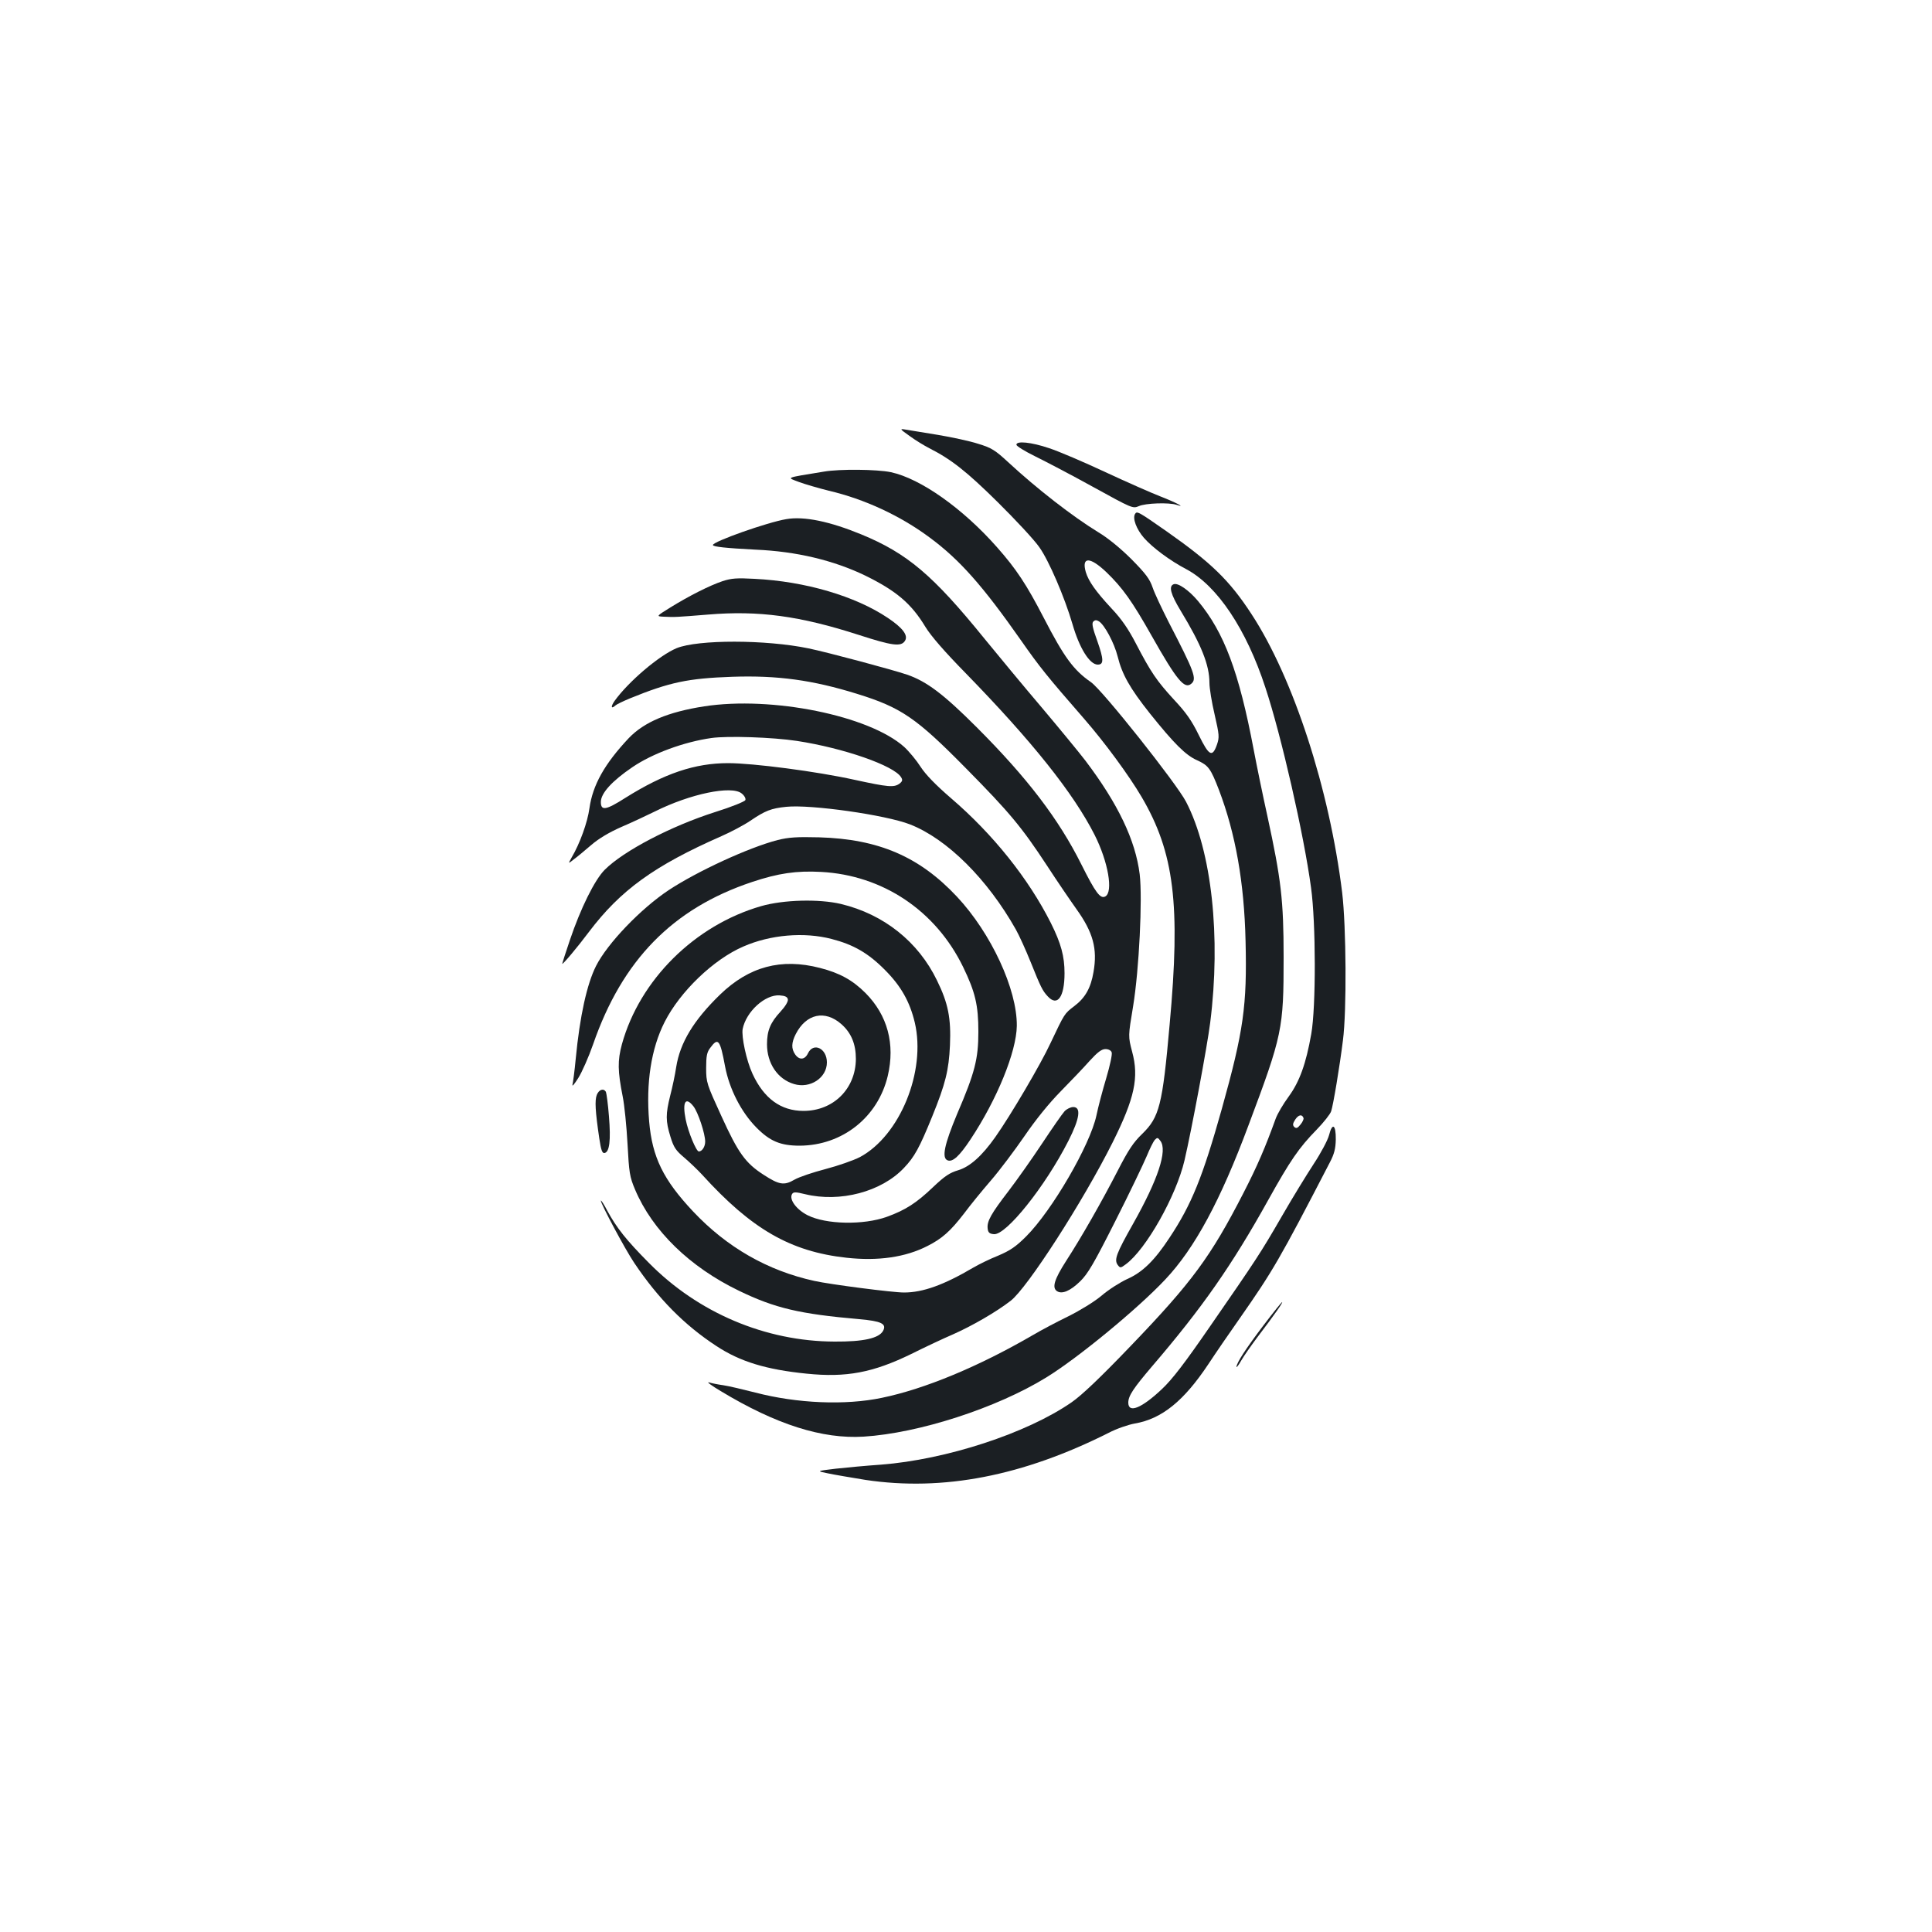 <?xml version="1.0" standalone="no"?>
<!DOCTYPE svg PUBLIC "-//W3C//DTD SVG 20010904//EN"
 "http://www.w3.org/TR/2001/REC-SVG-20010904/DTD/svg10.dtd">
<svg version="1.0" xmlns="http://www.w3.org/2000/svg"
 width="1000pt" height="1000pt" viewBox="0 0 1000 1000"
 preserveAspectRatio="xMidYMid meet">
<g transform="translate(0,1000) scale(0.1,-0.1)"
fill="#1b1f23" stroke="none">
<path d="M4710 7742 c30 -22 75 -49 100 -62 113 -57 193 -120 354 -279 92 -91
190 -196 216 -234 49 -69 130 -257 171 -397 36 -125 89 -210 131 -210 32 0 31
27 -2 121 -25 69 -30 93 -21 102 8 8 16 9 29 1 29 -18 79 -111 97 -182 23 -93
63 -164 167 -295 125 -156 185 -216 244 -242 59 -27 70 -42 113 -153 86 -226
131 -479 138 -783 8 -335 -10 -464 -123 -869 -99 -352 -156 -494 -271 -667
-77 -117 -139 -178 -218 -213 -37 -17 -97 -55 -133 -86 -38 -32 -112 -77 -172
-107 -58 -28 -141 -72 -185 -98 -281 -163 -558 -278 -780 -324 -190 -40 -440
-29 -655 27 -63 16 -138 34 -166 38 -29 4 -63 11 -75 15 -13 3 14 -17 61 -45
288 -174 526 -249 740 -236 287 18 688 148 945 306 163 100 473 355 616 507
153 162 286 409 431 798 176 469 182 499 182 870 0 296 -13 404 -84 731 -23
104 -55 259 -71 344 -76 402 -153 607 -288 769 -47 56 -104 96 -126 87 -27
-10 -16 -51 36 -137 107 -176 149 -281 149 -373 0 -28 12 -102 27 -165 24
-105 25 -117 12 -155 -24 -68 -41 -59 -94 49 -36 74 -66 117 -128 183 -90 98
-120 142 -198 292 -39 75 -74 126 -126 181 -81 87 -119 141 -133 188 -23 81
22 80 107 -1 83 -80 133 -150 234 -329 130 -230 170 -278 205 -248 30 25 17
60 -117 319 -35 69 -73 149 -83 179 -15 44 -35 71 -109 146 -56 56 -123 111
-172 140 -134 82 -319 226 -467 363 -67 62 -86 74 -155 95 -43 14 -136 34
-208 46 -71 12 -146 24 -165 27 -35 6 -35 5 20 -34z"/>
<path d="M5261 7698 c0 -7 44 -34 97 -60 53 -26 189 -97 301 -159 200 -110
204 -112 235 -99 34 16 157 20 196 7 54 -18 -7 14 -85 44 -44 17 -171 73 -283
125 -111 52 -242 108 -291 124 -94 32 -171 39 -170 18z"/>
<path d="M4265 7559 c-207 -34 -194 -29 -129 -54 33 -12 102 -32 154 -45 184
-43 370 -129 523 -243 154 -114 273 -248 472 -532 95 -136 135 -186 326 -405
108 -124 232 -293 298 -405 169 -288 202 -556 145 -1178 -37 -418 -53 -479
-142 -566 -46 -44 -72 -84 -126 -189 -84 -163 -189 -347 -268 -469 -61 -95
-74 -138 -47 -156 26 -17 69 1 120 51 40 39 71 92 182 312 74 146 146 297 162
335 16 39 35 77 42 85 13 13 16 13 29 -5 38 -49 -12 -200 -141 -429 -87 -154
-99 -186 -80 -213 13 -17 15 -17 42 3 105 77 261 354 304 538 37 159 118 593
133 713 56 444 8 887 -125 1143 -50 96 -432 577 -492 619 -91 63 -139 129
-245 334 -89 172 -142 252 -241 364 -177 201 -396 356 -550 389 -72 15 -265
17 -346 3z"/>
<path d="M5875 7340 c-14 -23 7 -79 46 -124 45 -51 135 -118 219 -162 160 -85
311 -310 410 -614 82 -248 199 -760 236 -1035 25 -180 26 -617 1 -757 -27
-153 -60 -246 -117 -324 -28 -38 -58 -89 -67 -114 -54 -149 -94 -243 -167
-385 -169 -329 -265 -460 -581 -789 -159 -166 -256 -258 -308 -294 -232 -161
-650 -297 -987 -323 -74 -5 -180 -15 -235 -21 -100 -12 -100 -12 -40 -24 33
-7 121 -22 195 -34 401 -60 814 20 1259 244 40 21 101 42 135 48 140 24 254
117 381 308 38 58 111 164 161 235 173 248 205 302 467 808 23 44 30 71 31
119 1 77 -18 90 -35 22 -7 -26 -42 -92 -79 -148 -36 -55 -111 -177 -165 -271
-111 -192 -131 -222 -373 -572 -129 -187 -193 -271 -248 -323 -105 -99 -174
-127 -174 -70 0 35 26 74 124 189 258 301 412 521 601 861 113 203 158 269
250 363 36 37 70 80 75 95 11 33 44 231 61 367 20 154 17 589 -4 765 -66 537
-253 1111 -469 1441 -114 175 -208 266 -440 429 -146 102 -153 106 -163 90z
m872 -3127 c2 -5 -5 -21 -16 -34 -15 -19 -22 -21 -32 -12 -9 9 -8 18 5 38 17
26 36 29 43 8z"/>
<path d="M4070 7313 c-97 -16 -380 -116 -380 -134 0 -9 67 -16 221 -24 211 -9
403 -55 567 -134 161 -79 239 -145 312 -266 28 -46 99 -128 209 -240 343 -352
557 -620 667 -837 70 -139 97 -295 55 -318 -26 -14 -51 20 -124 166 -117 234
-279 447 -542 710 -170 170 -258 237 -360 272 -73 25 -413 116 -510 136 -222
46 -573 46 -683 1 -91 -38 -250 -174 -321 -273 -21 -30 -18 -44 5 -23 5 5 38
21 74 36 206 84 301 104 530 112 235 8 416 -17 645 -88 230 -71 308 -125 566
-387 224 -227 286 -301 418 -502 52 -80 121 -181 153 -226 86 -120 109 -205
88 -325 -14 -83 -43 -134 -100 -177 -51 -39 -49 -36 -123 -192 -50 -108 -206
-373 -285 -485 -69 -98 -132 -154 -192 -172 -44 -13 -70 -30 -131 -88 -86 -82
-142 -118 -238 -153 -122 -44 -316 -40 -411 8 -59 30 -97 83 -80 110 7 11 18
11 67 -1 181 -44 395 12 512 136 55 58 80 104 146 266 69 170 86 239 92 369 6
139 -9 217 -67 335 -97 201 -276 343 -497 396 -114 27 -298 22 -413 -11 -344
-99 -629 -382 -721 -715 -23 -85 -22 -139 4 -270 9 -44 20 -154 25 -245 8
-150 11 -171 39 -237 90 -213 283 -401 538 -524 186 -90 313 -120 623 -147
114 -10 142 -24 123 -60 -21 -39 -102 -57 -251 -56 -358 1 -707 149 -962 408
-116 117 -166 180 -214 268 -18 35 -34 59 -34 53 1 -18 124 -249 173 -322 125
-186 260 -322 425 -430 123 -81 258 -122 467 -143 205 -21 343 5 542 102 70
35 168 81 217 102 99 44 222 115 297 173 86 66 373 511 528 820 114 229 137
336 101 469 -21 80 -21 80 5 236 31 189 49 557 34 683 -22 177 -113 366 -281
588 -33 43 -135 167 -226 275 -92 108 -225 269 -297 357 -266 328 -399 441
-637 539 -163 67 -296 95 -388 79z m234 -2173 c113 -29 190 -73 276 -160 83
-83 129 -164 155 -273 59 -252 -77 -585 -284 -696 -33 -17 -113 -45 -178 -62
-65 -17 -137 -41 -161 -55 -53 -31 -79 -27 -159 25 -95 61 -132 113 -219 304
-76 166 -79 174 -79 249 0 62 4 82 21 104 41 56 51 44 77 -96 22 -116 83 -236
162 -316 70 -71 125 -94 224 -94 221 1 405 147 456 361 39 165 -1 314 -115
429 -67 67 -134 104 -236 130 -201 52 -367 7 -517 -138 -137 -133 -207 -249
-227 -375 -6 -40 -20 -106 -31 -148 -24 -96 -24 -131 1 -212 17 -56 28 -72 72
-109 28 -24 69 -63 92 -88 256 -282 457 -398 747 -430 163 -18 305 2 420 61
75 38 118 76 189 168 31 42 94 119 139 171 45 52 123 156 174 230 58 85 127
170 187 231 52 53 120 124 150 158 41 45 62 61 82 61 15 0 29 -7 32 -17 4 -9
-9 -69 -28 -133 -19 -63 -42 -150 -51 -194 -33 -153 -229 -491 -364 -626 -53
-53 -83 -73 -144 -99 -43 -17 -100 -45 -129 -62 -153 -90 -261 -129 -359 -129
-59 0 -383 42 -464 60 -242 53 -453 174 -628 360 -154 164 -211 280 -227 465
-17 199 10 377 80 515 80 158 254 325 408 391 139 61 314 76 456 39z m-226
-313 c2 -11 -14 -37 -38 -63 -53 -57 -70 -99 -70 -169 0 -99 55 -181 140 -206
83 -25 170 32 170 112 0 73 -70 106 -98 47 -16 -34 -45 -36 -66 -6 -21 30 -20
61 3 106 54 105 151 126 236 51 51 -45 75 -103 75 -180 -1 -154 -116 -269
-271 -269 -117 0 -205 64 -264 192 -32 69 -58 193 -51 232 18 90 116 179 191
174 29 -2 41 -8 43 -21z m-489 -553 c24 -30 61 -142 61 -183 0 -26 -16 -51
-33 -51 -13 0 -55 100 -68 166 -18 90 -1 120 40 68z"/>
<path d="M5510 4248 c-12 -13 -64 -88 -117 -168 -53 -80 -131 -190 -173 -245
-90 -117 -112 -156 -108 -193 2 -21 9 -28 32 -30 63 -7 266 247 386 483 59
116 67 175 25 175 -13 0 -34 -10 -45 -22z"/>
<path d="M3740 6992 c-68 -23 -171 -75 -270 -136 -74 -46 -74 -46 -35 -48 59
-3 67 -2 230 11 262 22 475 -7 779 -105 173 -56 220 -63 240 -31 18 28 -11 67
-89 119 -167 112 -426 189 -690 202 -91 5 -119 3 -165 -12z"/>
<path d="M3645 6344 c-187 -29 -311 -81 -391 -165 -125 -133 -186 -242 -203
-362 -10 -74 -50 -184 -92 -255 -19 -34 -19 -34 11 -10 17 12 57 46 90 74 38
33 93 66 157 94 54 23 132 60 173 80 182 91 397 136 449 93 14 -11 22 -26 19
-34 -3 -8 -73 -36 -156 -62 -229 -73 -474 -201 -572 -299 -52 -52 -125 -200
-180 -363 -22 -65 -40 -121 -40 -123 0 -9 78 84 138 164 163 216 338 343 686
496 50 22 118 58 150 80 77 52 107 64 186 72 127 13 514 -42 640 -91 192 -75
401 -283 548 -544 17 -30 51 -105 76 -167 53 -132 62 -150 89 -179 50 -55 87
-4 87 120 0 87 -18 154 -71 260 -116 230 -299 459 -517 646 -80 69 -131 122
-157 162 -21 33 -59 79 -85 103 -181 162 -685 264 -1035 210z m480 -179 c242
-37 503 -128 539 -188 9 -14 7 -21 -8 -33 -29 -21 -59 -18 -234 20 -194 43
-524 86 -653 86 -172 0 -330 -53 -531 -179 -102 -65 -128 -69 -128 -22 0 45
57 108 163 180 104 71 268 131 409 151 84 12 319 4 443 -15z"/>
<path d="M4025 5652 c-150 -39 -415 -161 -565 -260 -144 -96 -316 -275 -375
-392 -47 -93 -84 -260 -105 -480 -6 -63 -14 -124 -17 -135 -2 -11 11 5 30 35
19 30 54 109 77 175 151 436 412 703 823 840 135 45 229 59 357 52 319 -17
593 -200 735 -492 63 -130 79 -198 79 -335 0 -141 -18 -212 -110 -426 -66
-158 -81 -228 -49 -240 26 -10 61 22 118 108 138 208 238 454 240 588 2 189
-133 480 -310 669 -194 207 -405 298 -713 307 -117 3 -158 0 -215 -14z"/>
<path d="M3089 4333 c-11 -29 -8 -84 13 -226 9 -60 15 -77 27 -75 26 5 33 65
23 189 -5 65 -13 122 -16 128 -13 20 -36 11 -47 -16z"/>
<path d="M6539 3139 c-91 -120 -139 -194 -139 -214 0 -5 11 9 24 32 13 23 51
77 83 120 94 124 135 183 129 183 -3 0 -47 -55 -97 -121z"/>
</g>
</svg>
